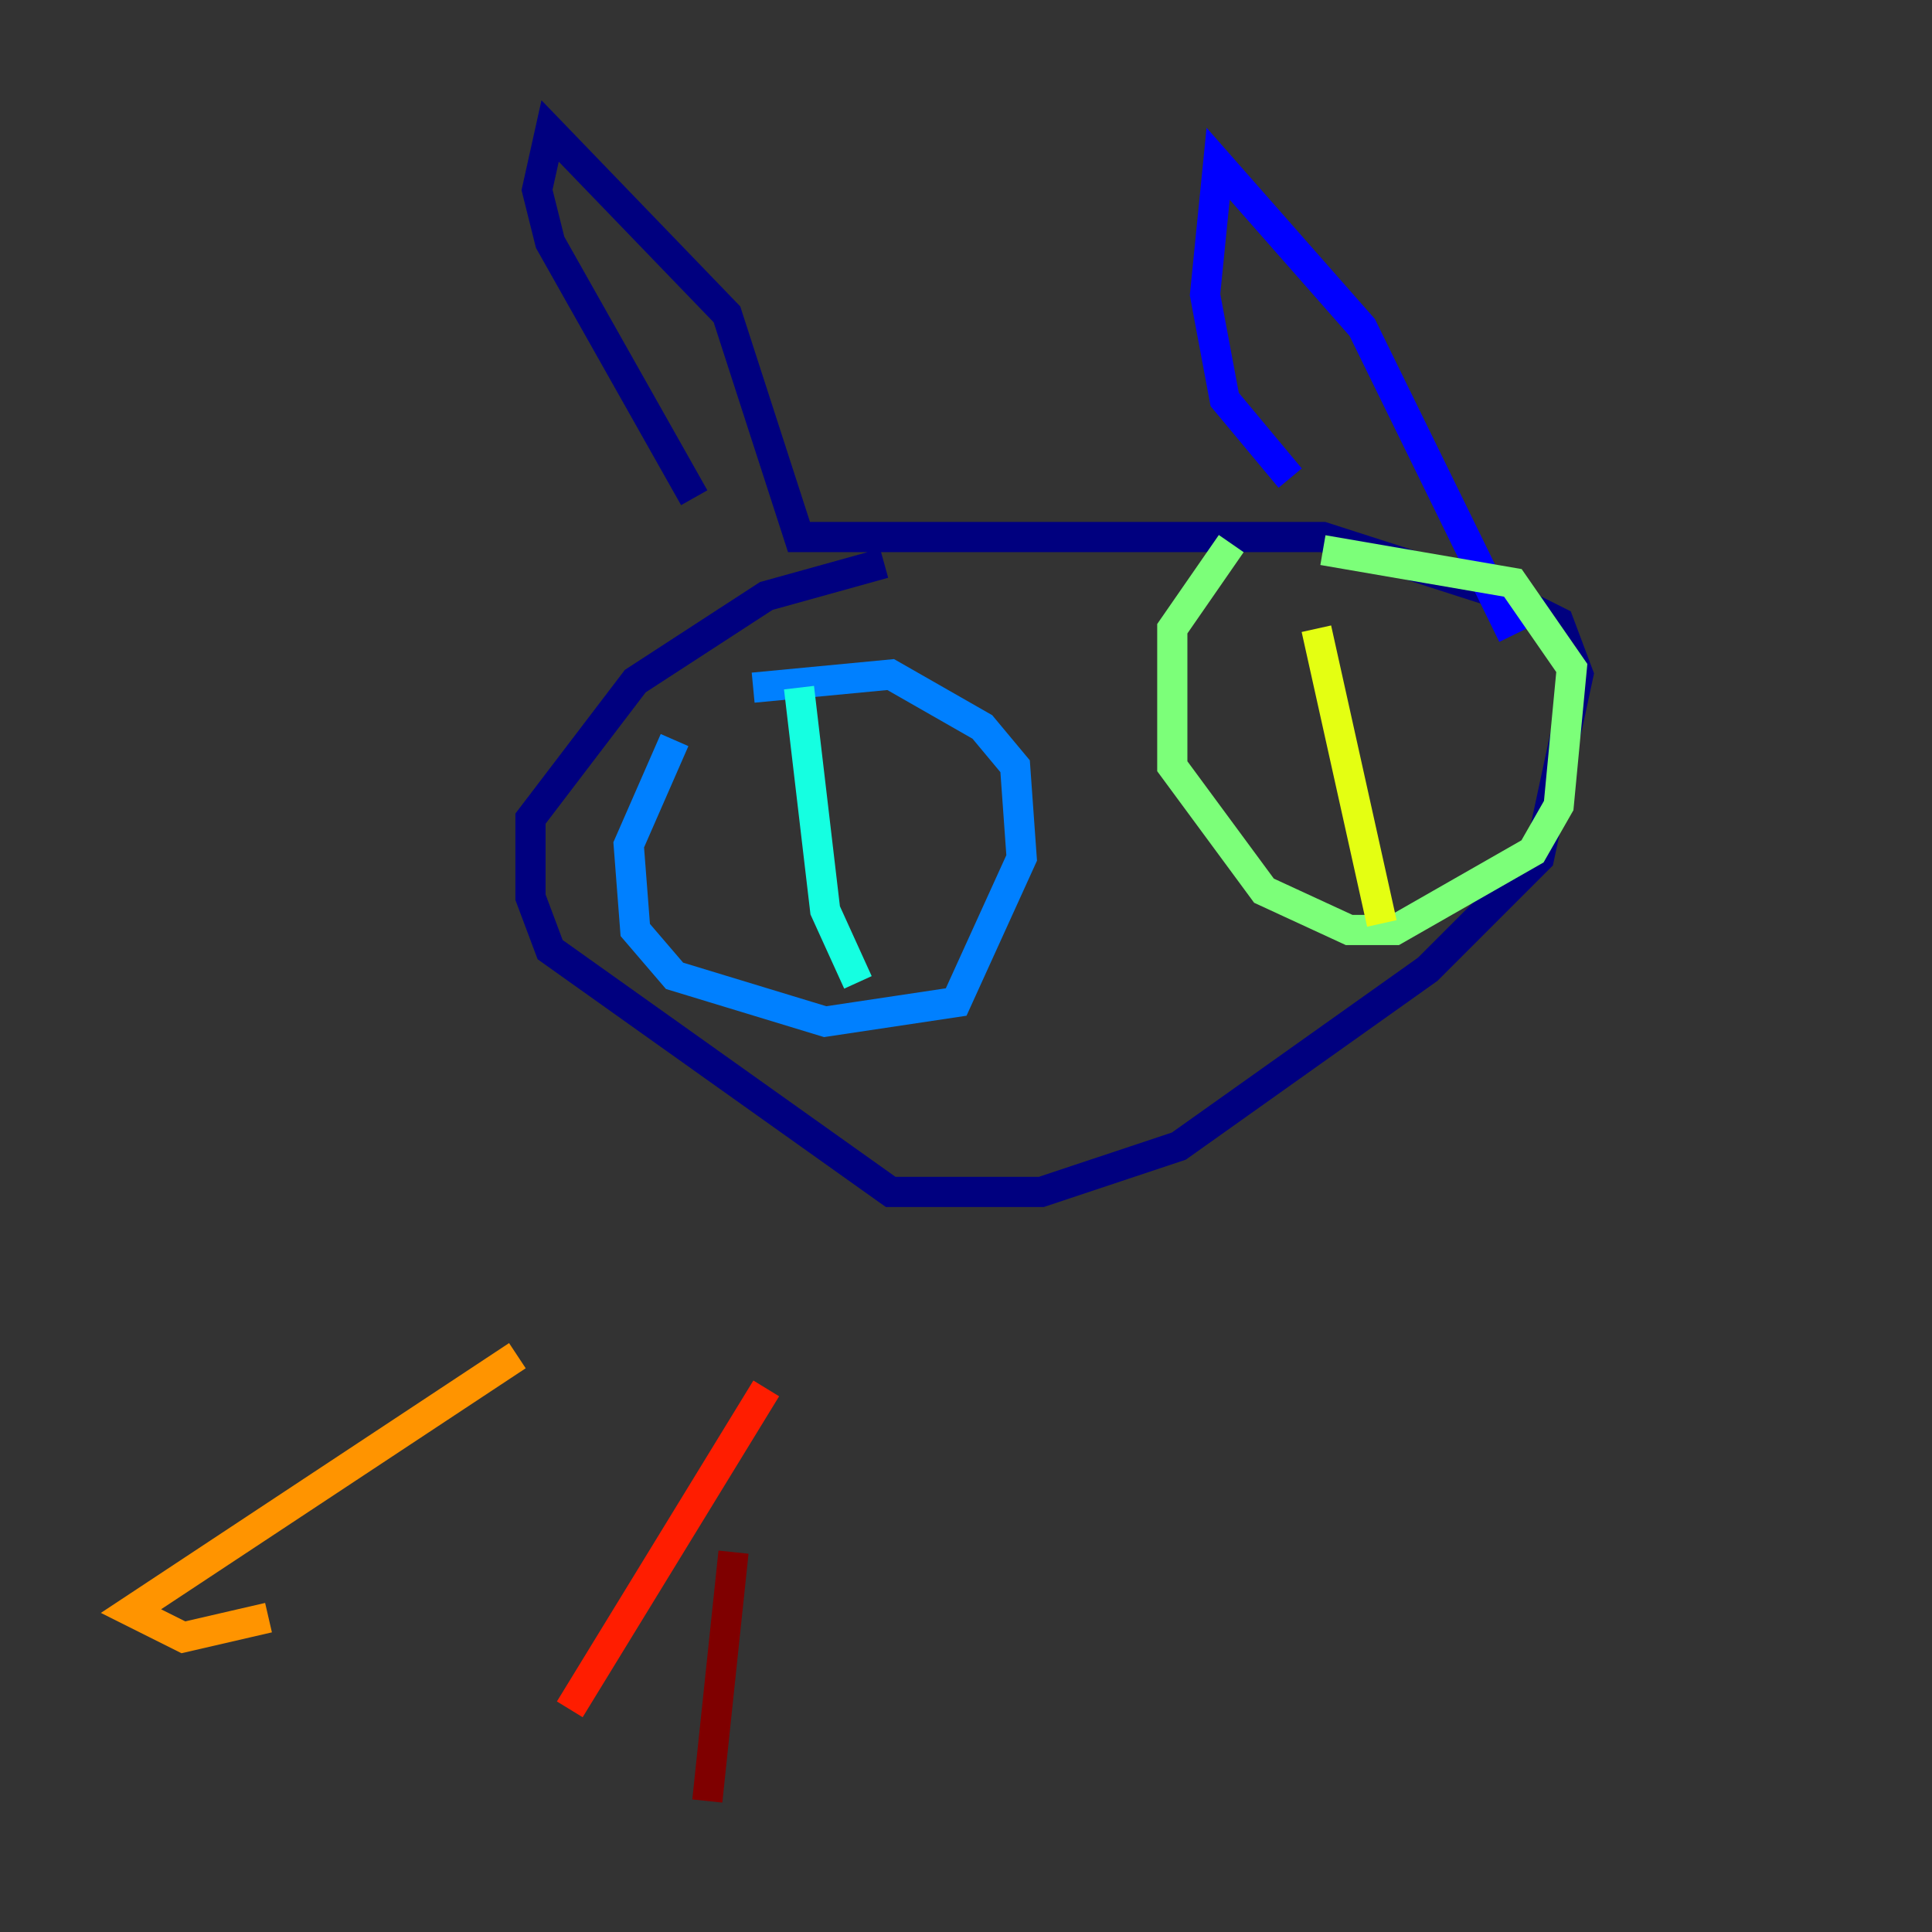 <?xml version="1.0" encoding="utf-8" ?>
<svg baseProfile="tiny" height="128" version="1.2" viewBox="0,0,128,128" width="128" xmlns="http://www.w3.org/2000/svg" xmlns:ev="http://www.w3.org/2001/xml-events" xmlns:xlink="http://www.w3.org/1999/xlink"><rect x="0" y="0" width="128" height="128" fill="#333333" stroke="none"/><defs /><polyline fill="none" points="58.576,37.315 50.766,39.485 42.088,45.125 35.146,54.237 35.146,59.444 36.447,62.915 59.01,78.969 68.99,78.969 78.102,75.932 94.59,64.217 101.966,56.841 104.57,44.691 103.268,41.22 99.797,39.485 87.647,35.58 52.936,35.58 48.163,20.827 36.447,8.678 35.58,12.583 36.447,16.054 45.993,32.976" stroke="#00007f" stroke-width="2" /><polyline fill="none" points="85.478,31.675 81.139,26.468 79.837,19.525 80.705,10.848 90.251,21.695 100.231,42.088" stroke="#0000ff" stroke-width="2" /><polyline fill="none" points="44.691,49.031 41.654,55.973 42.088,61.614 44.691,64.651 54.671,67.688 63.349,66.386 67.688,56.841 67.254,50.766 65.085,48.163 59.01,44.691 49.898,45.559" stroke="#0080ff" stroke-width="2" /><polyline fill="none" points="52.936,45.559 54.671,60.312 56.841,65.085" stroke="#15ffe1" stroke-width="2" /><polyline fill="none" points="81.573,36.014 77.668,41.654 77.668,50.766 83.742,59.01 89.383,61.614 92.42,61.614 101.532,56.407 103.268,53.37 104.136,44.258 100.231,38.617 87.647,36.447" stroke="#7cff79" stroke-width="2" /><polyline fill="none" points="87.214,41.654 91.552,61.18" stroke="#e4ff12" stroke-width="2" /><polyline fill="none" points="34.278,89.817 8.678,106.739 12.149,108.475 17.79,107.173" stroke="#ff9400" stroke-width="2" /><polyline fill="none" points="50.766,91.986 37.749,113.248" stroke="#ff1d00" stroke-width="2" /><polyline fill="none" points="48.597,102.834 46.861,119.322" stroke="#7f0000" stroke-width="2" /></svg>